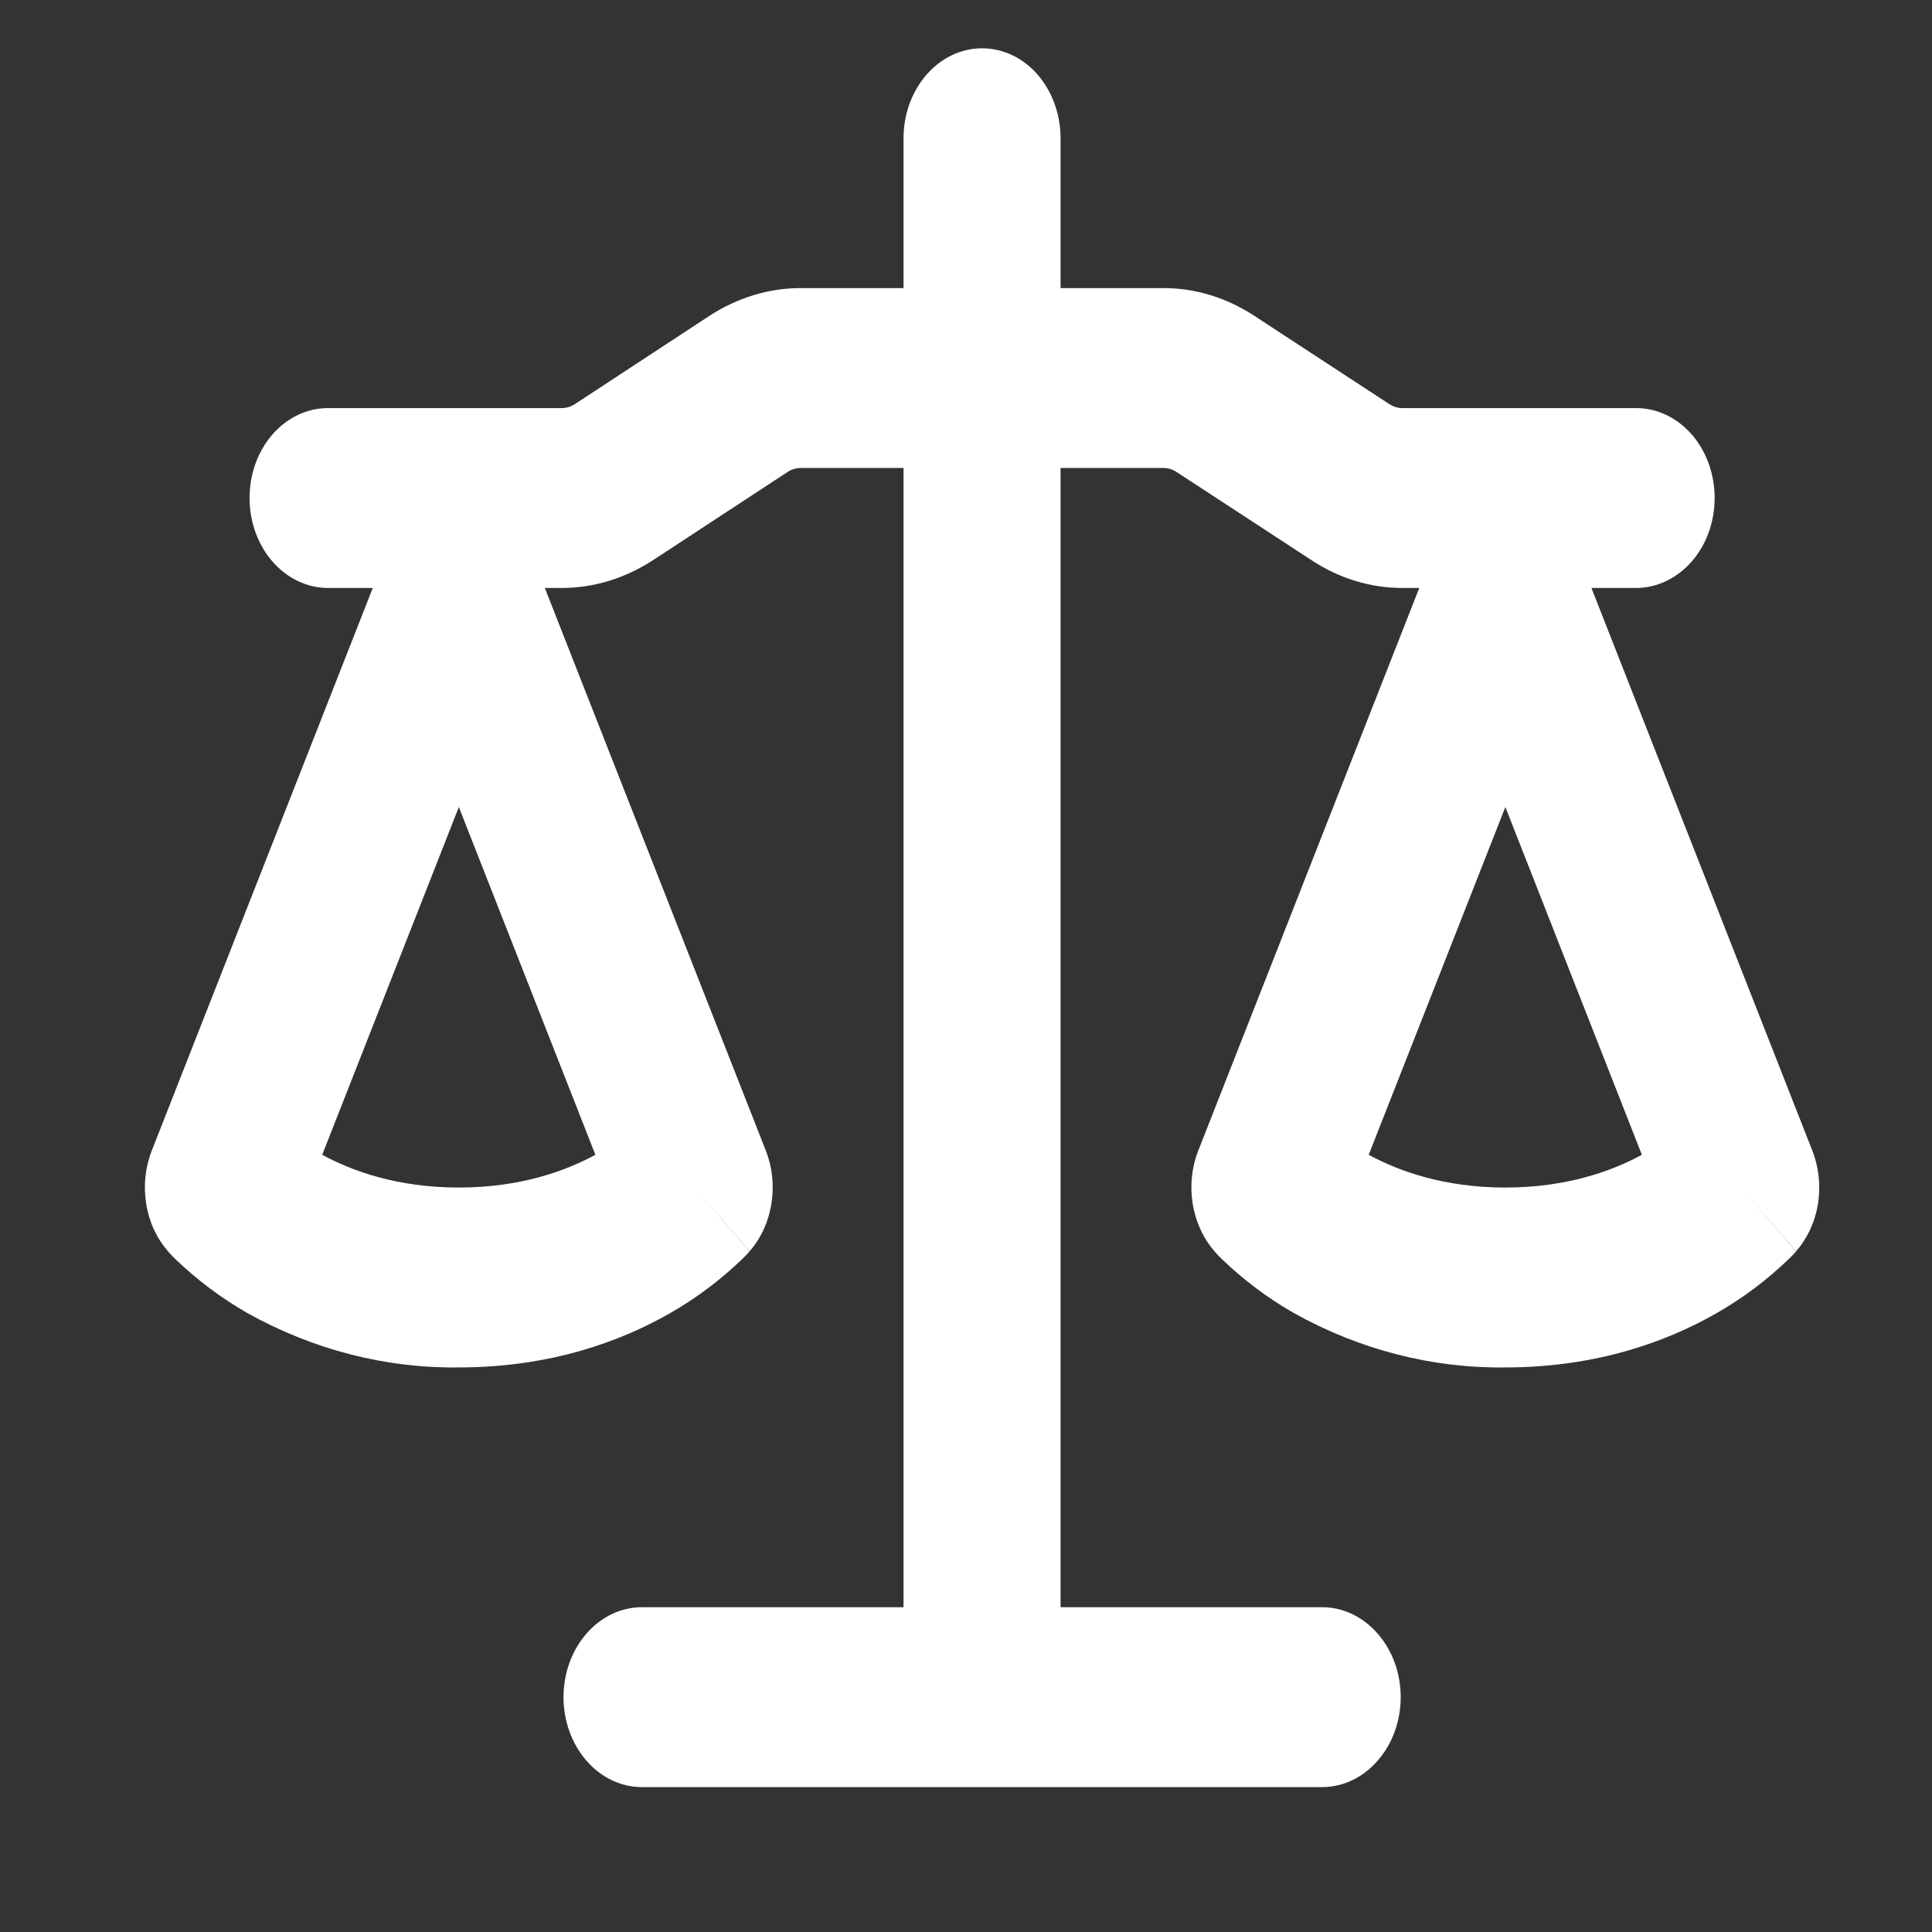 <svg width="18" height="18" viewBox="0 0 18 18" fill="none" xmlns="http://www.w3.org/2000/svg">
<rect x="0" y="0" width="18" height="18" fill="#333333" stroke="none"/>
<path d="M9.881 1.288V2.684H10.841C11.138 2.684 11.429 2.774 11.687 2.943L12.944 3.765C12.982 3.789 13.022 3.802 13.065 3.802H15.243C15.437 3.802 15.623 3.89 15.761 4.047C15.898 4.204 15.975 4.417 15.975 4.64C15.975 4.862 15.898 5.075 15.761 5.232C15.623 5.389 15.437 5.478 15.243 5.478H14.827L16.885 10.72C16.946 10.875 16.964 11.047 16.938 11.215C16.911 11.382 16.84 11.536 16.735 11.656L16.218 11.064L16.734 11.657L16.733 11.659L16.731 11.662L16.725 11.668L16.72 11.674L16.71 11.685L16.666 11.73C16.46 11.927 16.237 12.095 15.997 12.232C15.542 12.494 14.883 12.74 14.025 12.74C13.342 12.749 12.666 12.575 12.052 12.232C11.813 12.095 11.588 11.927 11.383 11.73L11.339 11.685L11.324 11.668L11.318 11.662L11.314 11.657V11.656C11.209 11.536 11.139 11.382 11.112 11.215C11.085 11.047 11.103 10.875 11.164 10.72L13.223 5.478H13.065C12.768 5.478 12.476 5.389 12.219 5.219L10.961 4.397C10.924 4.373 10.883 4.36 10.84 4.36H9.881V14.974H12.318C12.512 14.974 12.698 15.062 12.835 15.22C12.973 15.377 13.05 15.59 13.05 15.812C13.05 16.034 12.973 16.247 12.835 16.404C12.698 16.562 12.512 16.65 12.318 16.65H5.981C5.787 16.65 5.601 16.562 5.464 16.404C5.327 16.247 5.25 16.034 5.25 15.812C5.25 15.59 5.327 15.377 5.464 15.22C5.601 15.062 5.787 14.974 5.981 14.974H8.418V4.36H7.459C7.417 4.36 7.375 4.373 7.338 4.397L6.081 5.221C5.823 5.388 5.531 5.478 5.234 5.478H5.076L7.135 10.72C7.196 10.875 7.214 11.047 7.187 11.215C7.161 11.382 7.09 11.536 6.985 11.656L6.468 11.064L6.984 11.657L6.983 11.659L6.981 11.662L6.975 11.668L6.96 11.685L6.916 11.73C6.71 11.927 6.487 12.095 6.247 12.232C5.792 12.494 5.133 12.74 4.275 12.74C3.592 12.749 2.916 12.575 2.302 12.232C2.063 12.095 1.838 11.927 1.633 11.73L1.589 11.685L1.574 11.668L1.568 11.662L1.564 11.657V11.656C1.459 11.536 1.388 11.382 1.362 11.215C1.335 11.047 1.353 10.875 1.414 10.72L3.473 5.478H3.056C2.862 5.478 2.676 5.389 2.539 5.232C2.402 5.075 2.325 4.862 2.325 4.64C2.325 4.417 2.402 4.204 2.539 4.047C2.676 3.89 2.862 3.802 3.056 3.802H5.234C5.277 3.802 5.319 3.789 5.356 3.765L6.612 2.941C6.87 2.774 7.162 2.684 7.459 2.684H8.418V1.288C8.418 1.066 8.495 0.853 8.633 0.695C8.77 0.538 8.956 0.45 9.15 0.45C9.344 0.45 9.53 0.538 9.667 0.695C9.804 0.853 9.881 1.066 9.881 1.288ZM12.752 10.759C13.03 10.91 13.452 11.064 14.025 11.064C14.597 11.064 15.019 10.91 15.297 10.759L14.025 7.519L12.752 10.759ZM3.002 10.759C3.28 10.91 3.702 11.064 4.275 11.064C4.847 11.064 5.269 10.91 5.547 10.759L4.275 7.519L3.002 10.759Z" fill="white"/>
</svg>
